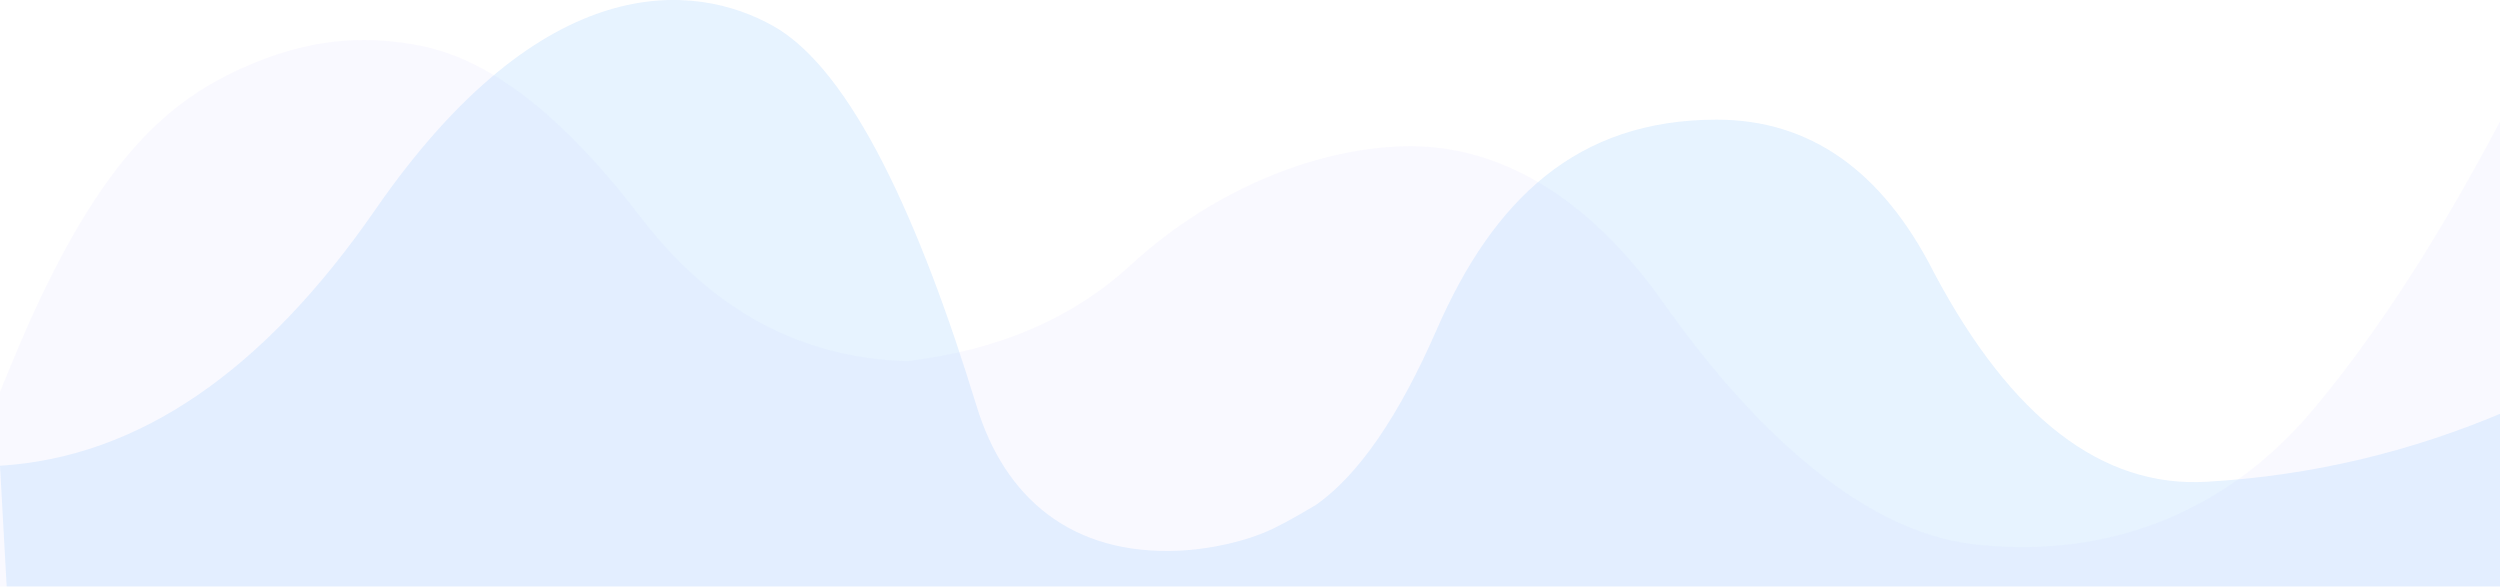 <?xml version="1.0" encoding="UTF-8"?>
<svg width="750px" height="176px" viewBox="0 0 750 176" version="1.1" xmlns="http://www.w3.org/2000/svg" xmlns:xlink="http://www.w3.org/1999/xlink">
    <!-- Generator: Sketch 52.2 (67145) - http://www.bohemiancoding.com/sketch -->
    <title>分组 4</title>
    <desc>Created with Sketch.</desc>
    <g id="Page-1" stroke="none" stroke-width="1" fill="none" fill-rule="evenodd" opacity="0.6">
        <g id="业绩榜-展开" transform="translate(0, -198)" fill-rule="nonzero">
            <g id="分组-4" transform="translate(0, 198)">
                <path d="M0,117.513 C4.473,106.591 7.864,98.622 10.176,93.604 C31.554,47.19 50.357,30.581 72.176,20.632 C93.176,11.056 109.176,10.974 123.176,13.176 C137.176,15.378 160.176,23.296 192.176,65.152 C213.509,93.057 240.176,107.458 272.176,108.357 C299.509,105.082 321.843,95.471 339.176,79.524 C365.176,55.604 397.413,43.859 423.176,43.859 C448.938,43.859 475.695,57.798 499.176,91.085 C522.657,124.373 556.176,159.222 592.176,163.303 C628.176,167.385 665.382,156.961 694.176,122.589 C713.372,99.675 732.553,69.876 751.721,33.193 L751.721,176 L0,176 L0,117.513 Z" id="路径-4" fill-opacity="0.23" fill="#D8D2FF"></path>
                <path d="M0,139.718 C41.396,137.174 78.927,111.568 112.591,62.902 C163.087,-10.098 208.5,-5.406 232,7.822 C255.5,21.05 276,66.394 293,121.888 C301.329,149.075 321.214,166.76 354,165.19 C359.096,164.946 369.199,163.798 378.97,159.892 C382.536,158.466 387.841,155.635 394.884,151.399 C407.611,142.401 419.65,124.902 431,98.902 C448.025,59.902 473,35.902 515,35.902 C543,35.902 564.749,51.235 580.248,81.902 C603.416,125.471 630.667,146.349 662,144.534 C693.333,142.719 723.449,135.593 752.346,123.154 L752.346,176 L2,176 L0,139.718 Z" id="路径-5" fill-opacity="0.33" fill="#84BFFF"></path>
            </g>
        </g>
    </g>
</svg>